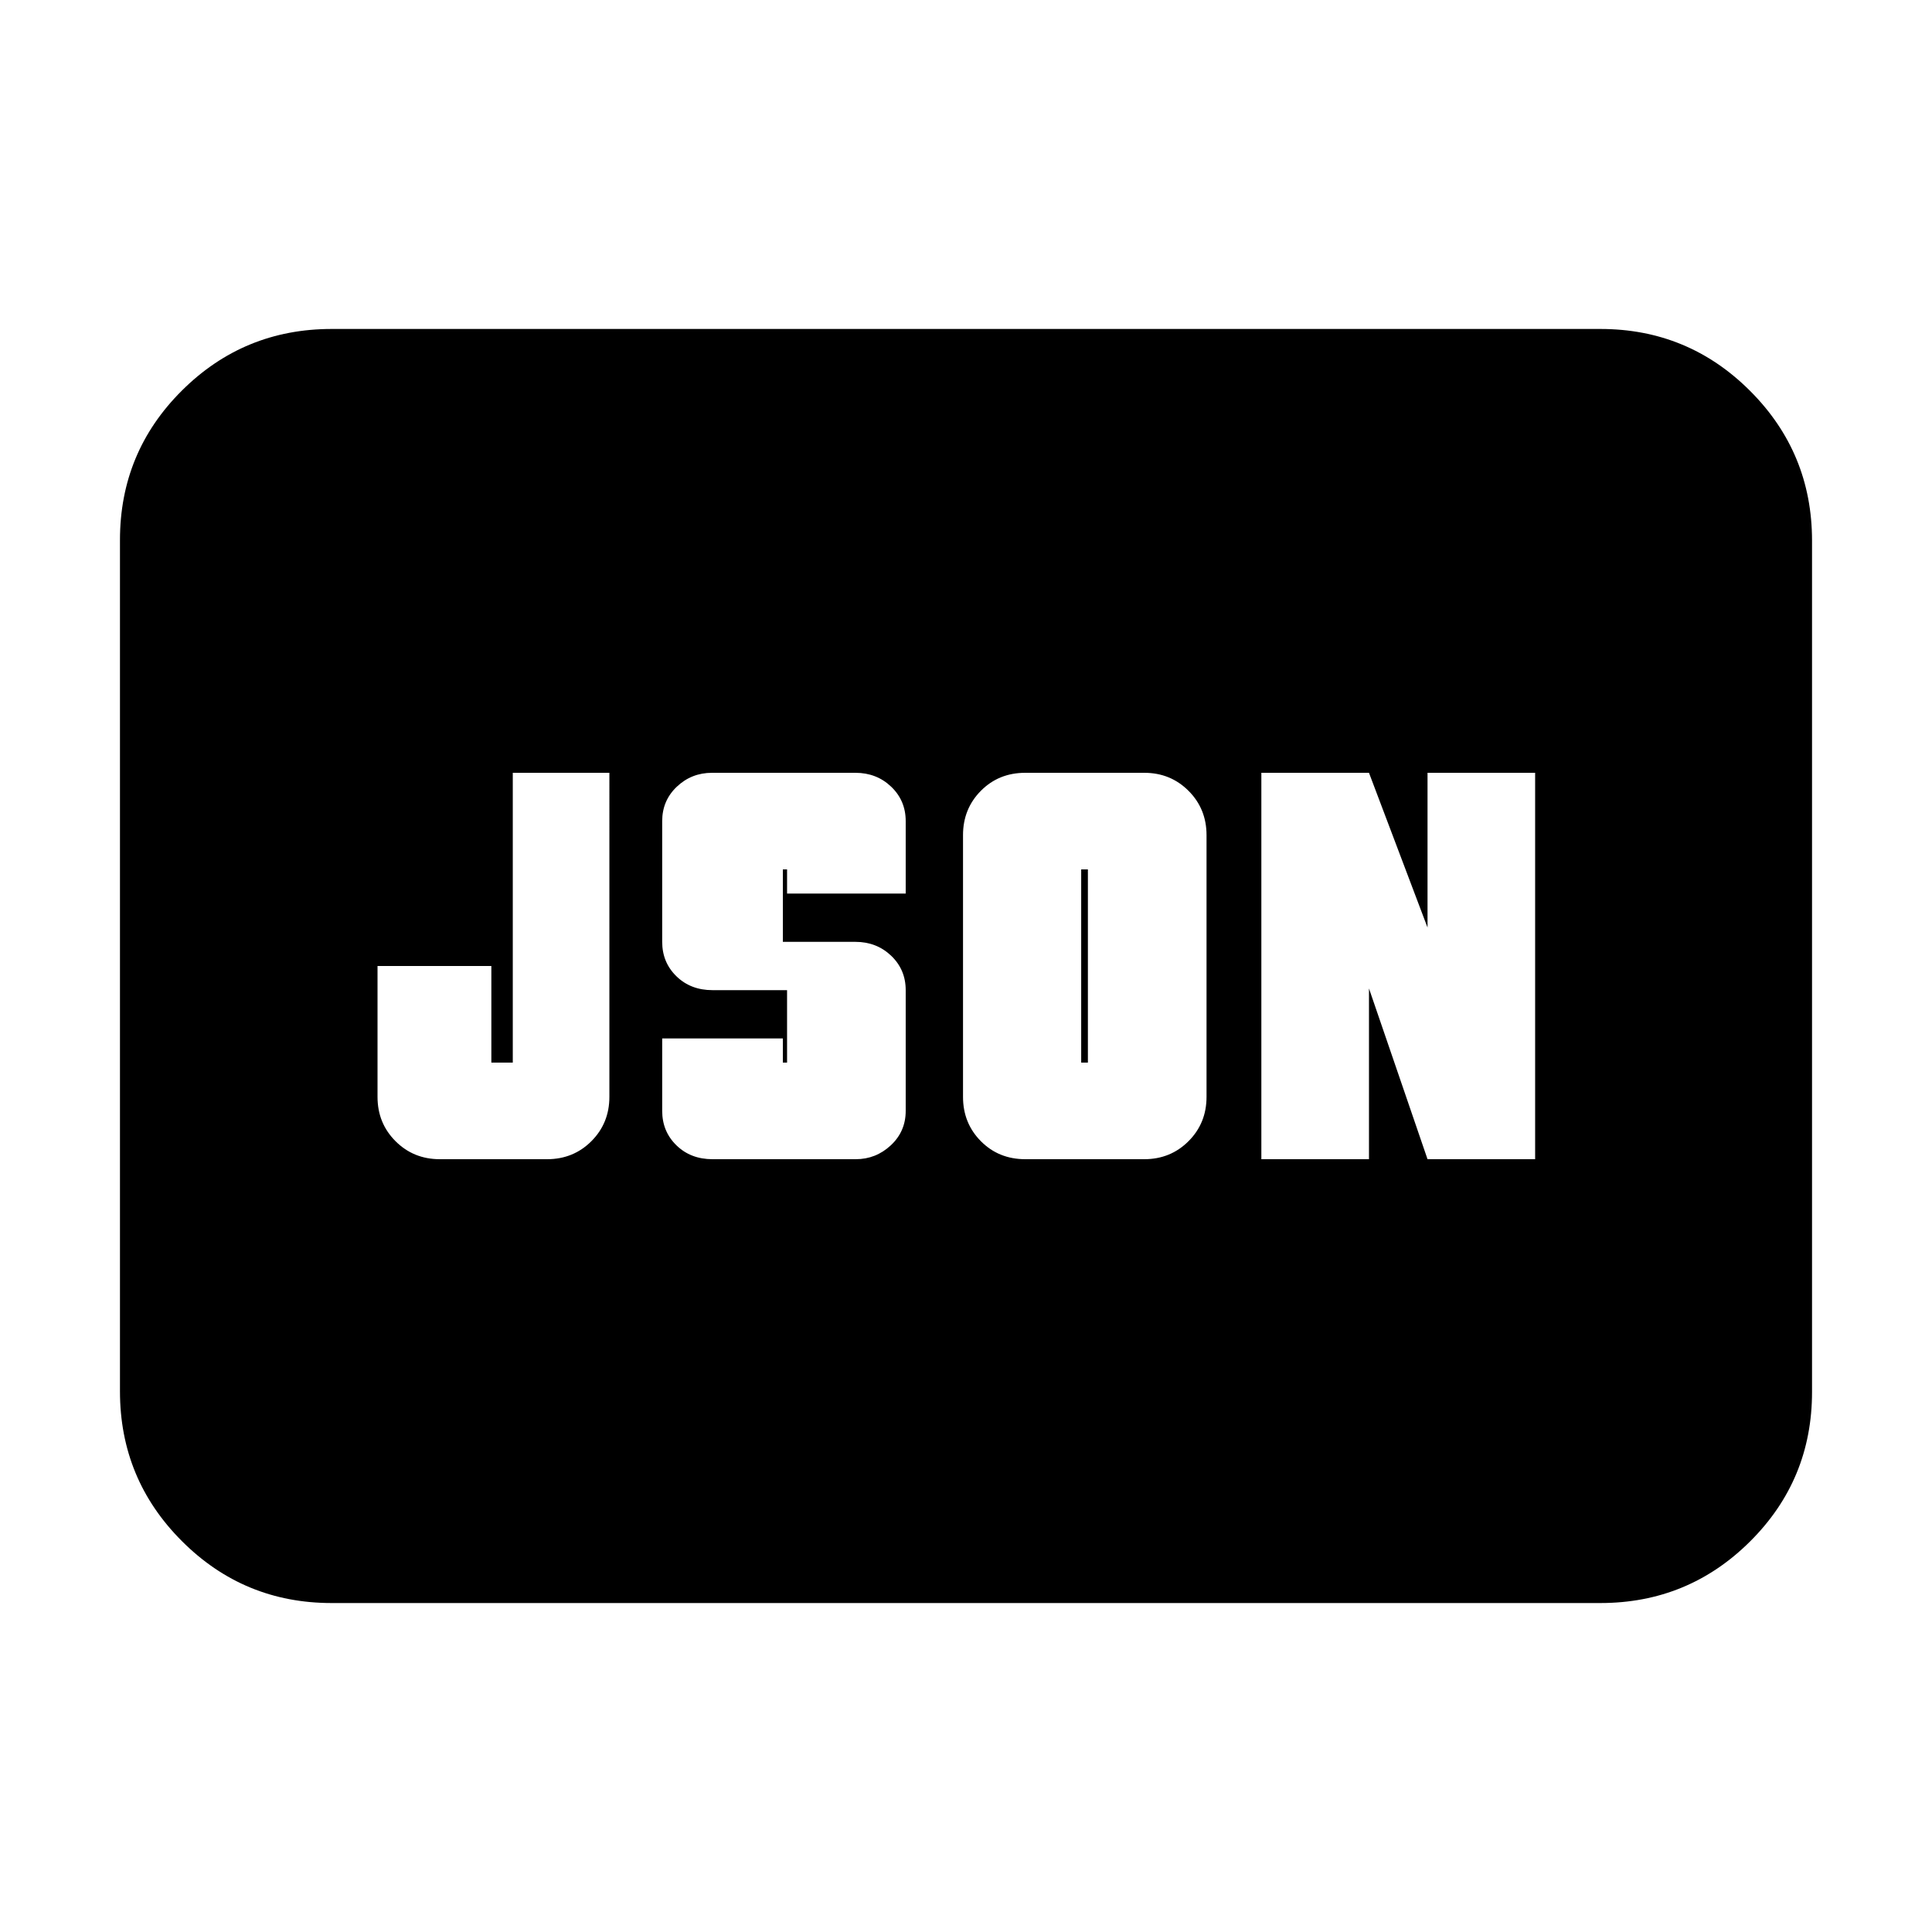<svg xmlns="http://www.w3.org/2000/svg" height="20" viewBox="0 -960 960 960" width="20"><path d="M218.54-384h53.31q13.06 0 22.01-8.95 8.94-8.95 8.94-22.01V-576h-48v144h-10.65v-48h-56.56v65.04q0 13.06 8.94 22.01 8.95 8.95 22.01 8.95Zm135.5 0h71.17q10.03 0 17.43-6.9t7.4-17.1v-60q0-10.2-7.23-17.1-7.24-6.9-17.77-6.9H389v-36h2.09v12h58.95v-36q0-10.2-7.23-17.1-7.24-6.9-17.77-6.9h-71.22q-10.22 0-17.5 6.9-7.28 6.9-7.28 17.1v60q0 10.2 7.07 17.1 7.07 6.9 17.93 6.9h37.05v36H389v-12h-59.96v36q0 10.2 7.07 17.1 7.07 6.9 17.93 6.9Zm183.2-48v-96h3.33v96h-3.33Zm-27.76 48h59.09q13.06 0 22-8.95 8.95-8.95 8.95-22.01v-130.08q0-13.06-8.95-22.01-8.94-8.95-22-8.95h-59.09q-13.23 0-22.09 8.95-8.87 8.95-8.87 22.01v130.08q0 13.06 8.87 22.01 8.86 8.95 22.09 8.95Zm117.28 0h53.48v-84.85L709.33-384h53.47v-192h-53.47v76.89L680.24-576h-53.48v192ZM164.78-163.46q-43.63 0-74.4-30.78-30.77-30.78-30.77-74.43v-422.98q0-43.65 30.77-74.27 30.77-30.62 74.4-30.62h630.44q43.63 0 74.4 30.78 30.77 30.78 30.77 74.43v422.98q0 43.65-30.77 74.27-30.77 30.62-74.4 30.62H164.78Z"/></svg>